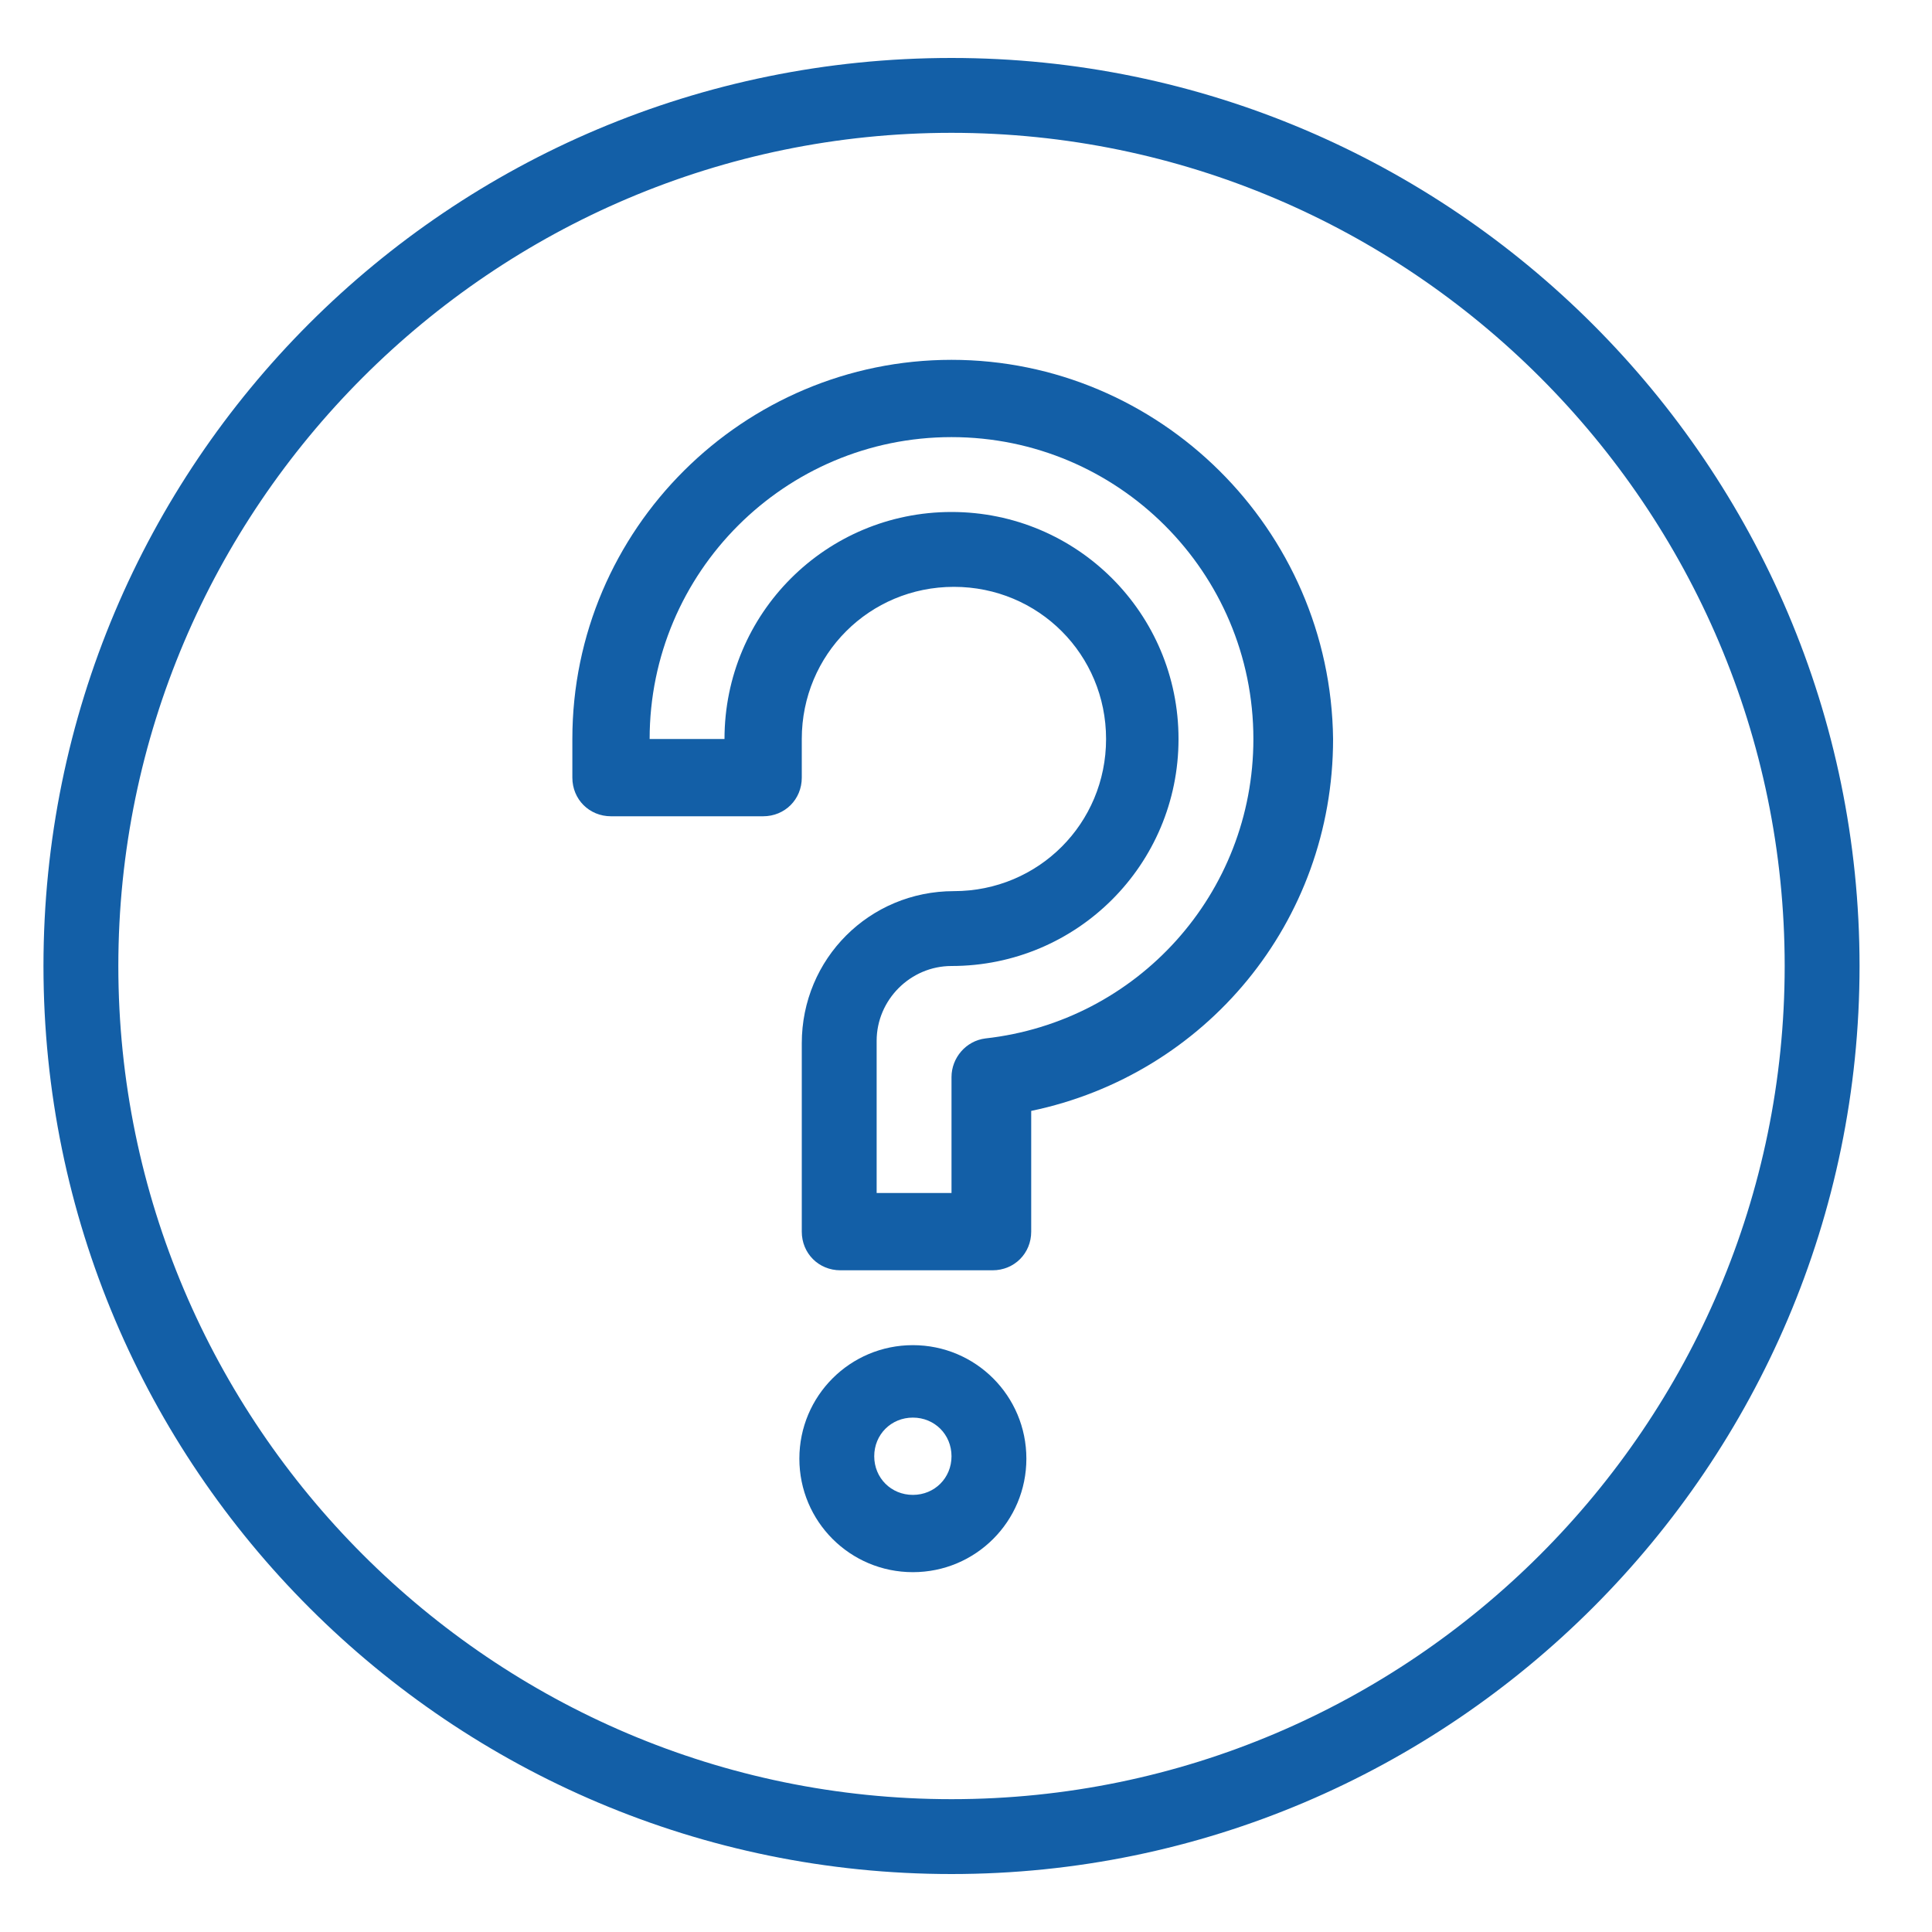 <?xml version="1.0" encoding="utf-8"?>
<!-- Generator: Adobe Illustrator 22.0.1, SVG Export Plug-In . SVG Version: 6.00 Build 0)  -->
<svg version="1.1" id="Layer_1" xmlns="http://www.w3.org/2000/svg" xmlns:xlink="http://www.w3.org/1999/xlink" x="0px" y="0px"
	 viewBox="0 0 80 80" style="enable-background:new 0 0 80 80;" xml:space="preserve">
<style type="text/css">
	.st0{fill:#B5916F;}
	.st1{fill:#135FA7;}
	.st2{fill:#018BD2;}
	.st3{fill:none;}
	.st4{fill:#008BD2;}
	.st5{fill:#FFFFFF;}
	.st6{fill:#08A9E1;}
	.st7{fill:#F6F9F9;}
	.st8{fill:url(#SVGID_1_);}
	.st9{fill:#FFFFFF;stroke:#BABCBE;stroke-width:0.228;stroke-miterlimit:10;}
	.st10{fill:#FFFFFF;stroke:#F2F2F2;stroke-width:0.231;stroke-miterlimit:10;}
</style>
<g>
	<g>
		<g>
			<path class="st1" d="M39.4,2.4C18.6,2.4,1.8,19.2,1.8,40s16.9,37.6,37.6,37.6S77,60.7,77,40S60.1,2.4,39.4,2.4z M39.4,74.5
				C20.4,74.5,4.9,59,4.9,40S20.4,5.5,39.4,5.5S73.9,21,73.9,40S58.4,74.5,39.4,74.5z"/>
			<path class="st1" d="M39.4,14.9c-8.6,0-15.7,7-15.7,15.7v1.6c0,0.9,0.7,1.6,1.6,1.6h6.3c0.9,0,1.6-0.7,1.6-1.6v-1.6
				c0-3.5,2.8-6.3,6.3-6.3s6.3,2.8,6.3,6.3s-2.8,6.3-6.3,6.3c-3.5,0-6.3,2.8-6.3,6.3V51c0,0.9,0.7,1.6,1.6,1.6h6.3
				c0.9,0,1.6-0.7,1.6-1.6v-5c7.2-1.5,12.5-7.8,12.5-15.4C55.1,21.9,48,14.9,39.4,14.9z M40.8,43c-0.8,0.1-1.4,0.8-1.4,1.6v4.8h-3.1
				v-6.3c0-1.7,1.4-3.1,3.1-3.1c5.2,0,9.4-4.2,9.4-9.4s-4.2-9.4-9.4-9.4S30,25.4,30,30.6h-3.1c0-6.9,5.6-12.5,12.5-12.5
				s12.5,5.6,12.5,12.5C51.9,37,47.1,42.3,40.8,43z"/>
			<path class="st1" d="M37.8,55.7c-2.6,0-4.7,2.1-4.7,4.7s2.1,4.7,4.7,4.7c2.6,0,4.7-2.1,4.7-4.7S40.4,55.7,37.8,55.7z M37.8,61.9
				c-0.9,0-1.6-0.7-1.6-1.6s0.7-1.6,1.6-1.6s1.6,0.7,1.6,1.6S38.7,61.9,37.8,61.9z"/>
		</g>
	</g>
</g>
</svg>
